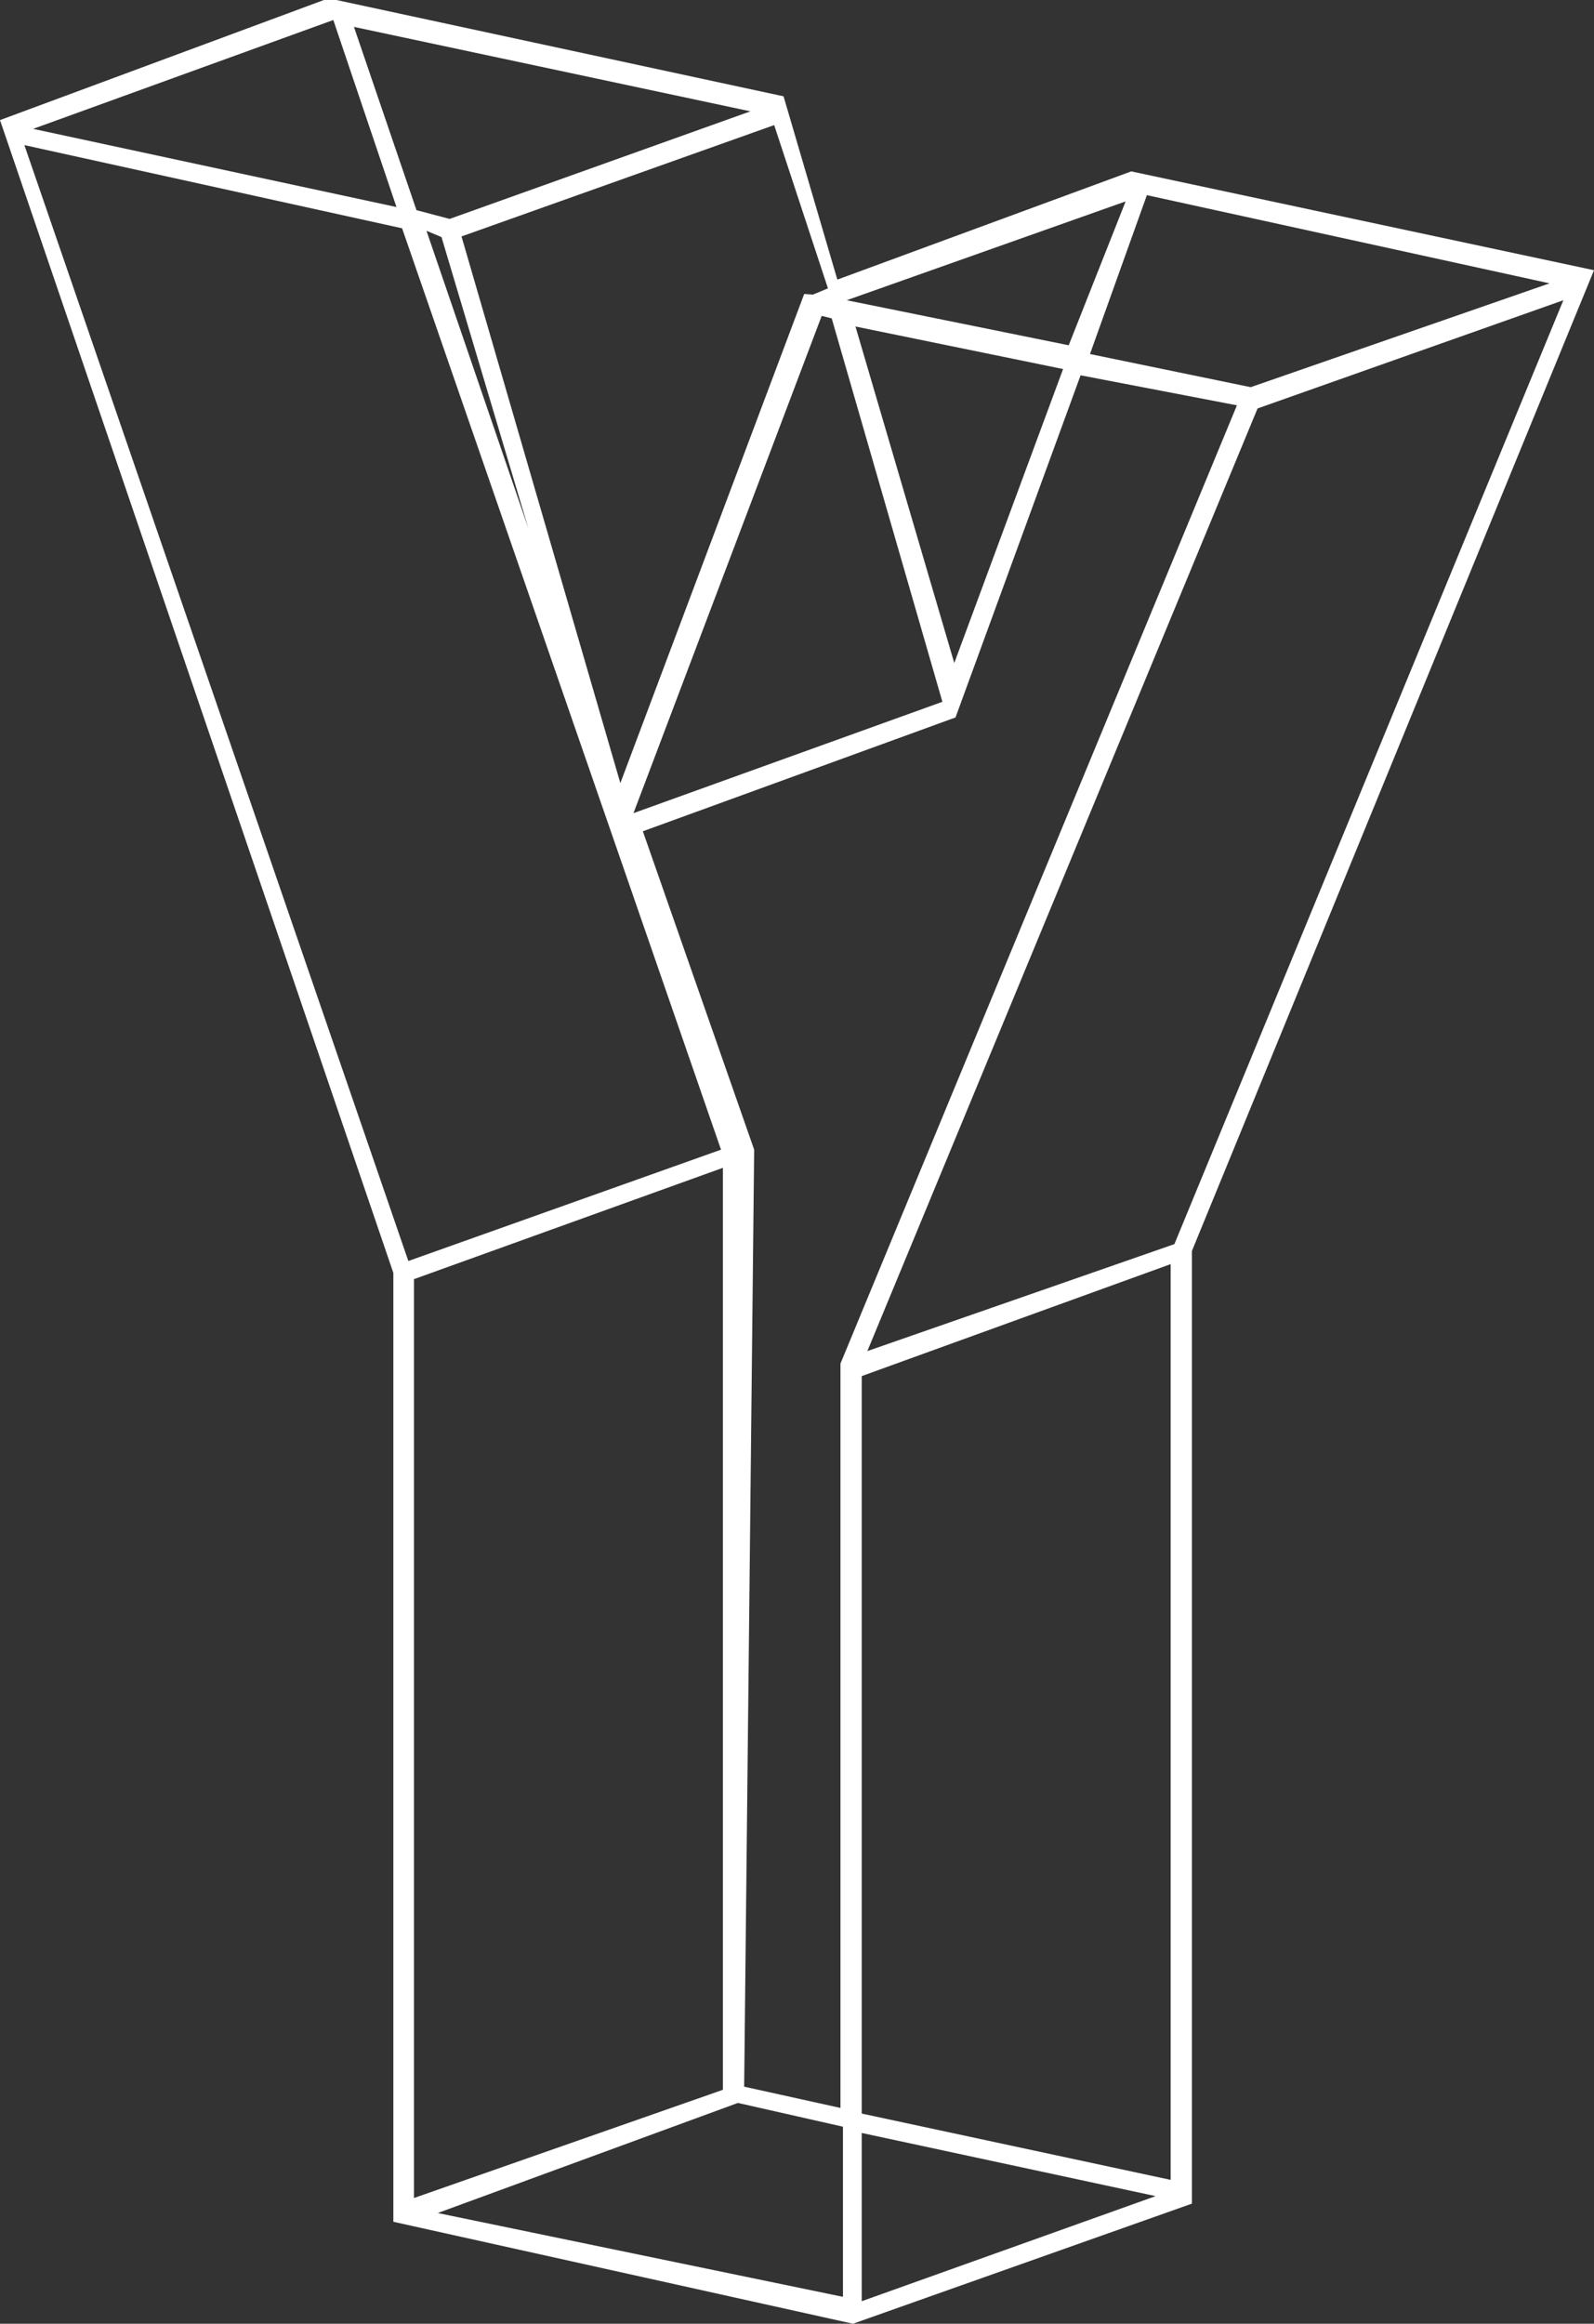 <svg xmlns="http://www.w3.org/2000/svg" viewBox="0 0 25.49 37.15"><rect x="0" y="0" width="25.49" height="37.15" fill="#333333" stroke="none"/><defs><style>.cls-1{fill:#ffffff;}</style></defs><title>Asset 31</title><g id="Layer_2" data-name="Layer 2"><g id="Layer_1-2" data-name="Layer 1"><path class="cls-1" d="M25.49,4.32,19.06,20V35.23l-5.42,1.92v0L6.29,35.52V20.35L0,1.92,5.18,0V0l.1,0,.1,0,0,0,7.15,1.54.86,2.93,4.7-1.73Zm-25.1-2L6.53,20.16l5-1.78L6.43,3.65Zm4.94-2L.53,2.06,6.34,3.31ZM12,1.78,5.66.43l1,2.93.53.14ZM6.62,35.14l4.94-1.73V18.67L6.62,20.45ZM8.45,8.45,7.06,3.79l-.24-.1ZM7,35.38l6.48,1.34V34l-1.68-.38Zm6-30.67.24-.1L12.38,2l-5,1.78,2.54,8.74L12.86,4.7Zm.14.34L10.13,13l4.94-1.78L13.3,5.09ZM11.9,33.36l1.54.34,0-11.9s0,0,0,0L19.78,6.48,17.28,6l-2,5.47a0,0,0,0,1,0,0v.1l0-.1-5,1.82,1.78,5.09ZM18,3.22,13.54,4.8v0l3.55.72Zm-4.32,2,1.58,5.38L17,5.9ZM13.78,22V33.79l4.94,1.06V20.21Zm0,12.1v2.69l4.7-1.68Zm5-14.21L25,4.8,20.11,6.53,13.87,21.6Zm6-15.36L18.34,3.12l-.91,2.54L20,6.19Z"/></g></g></svg>